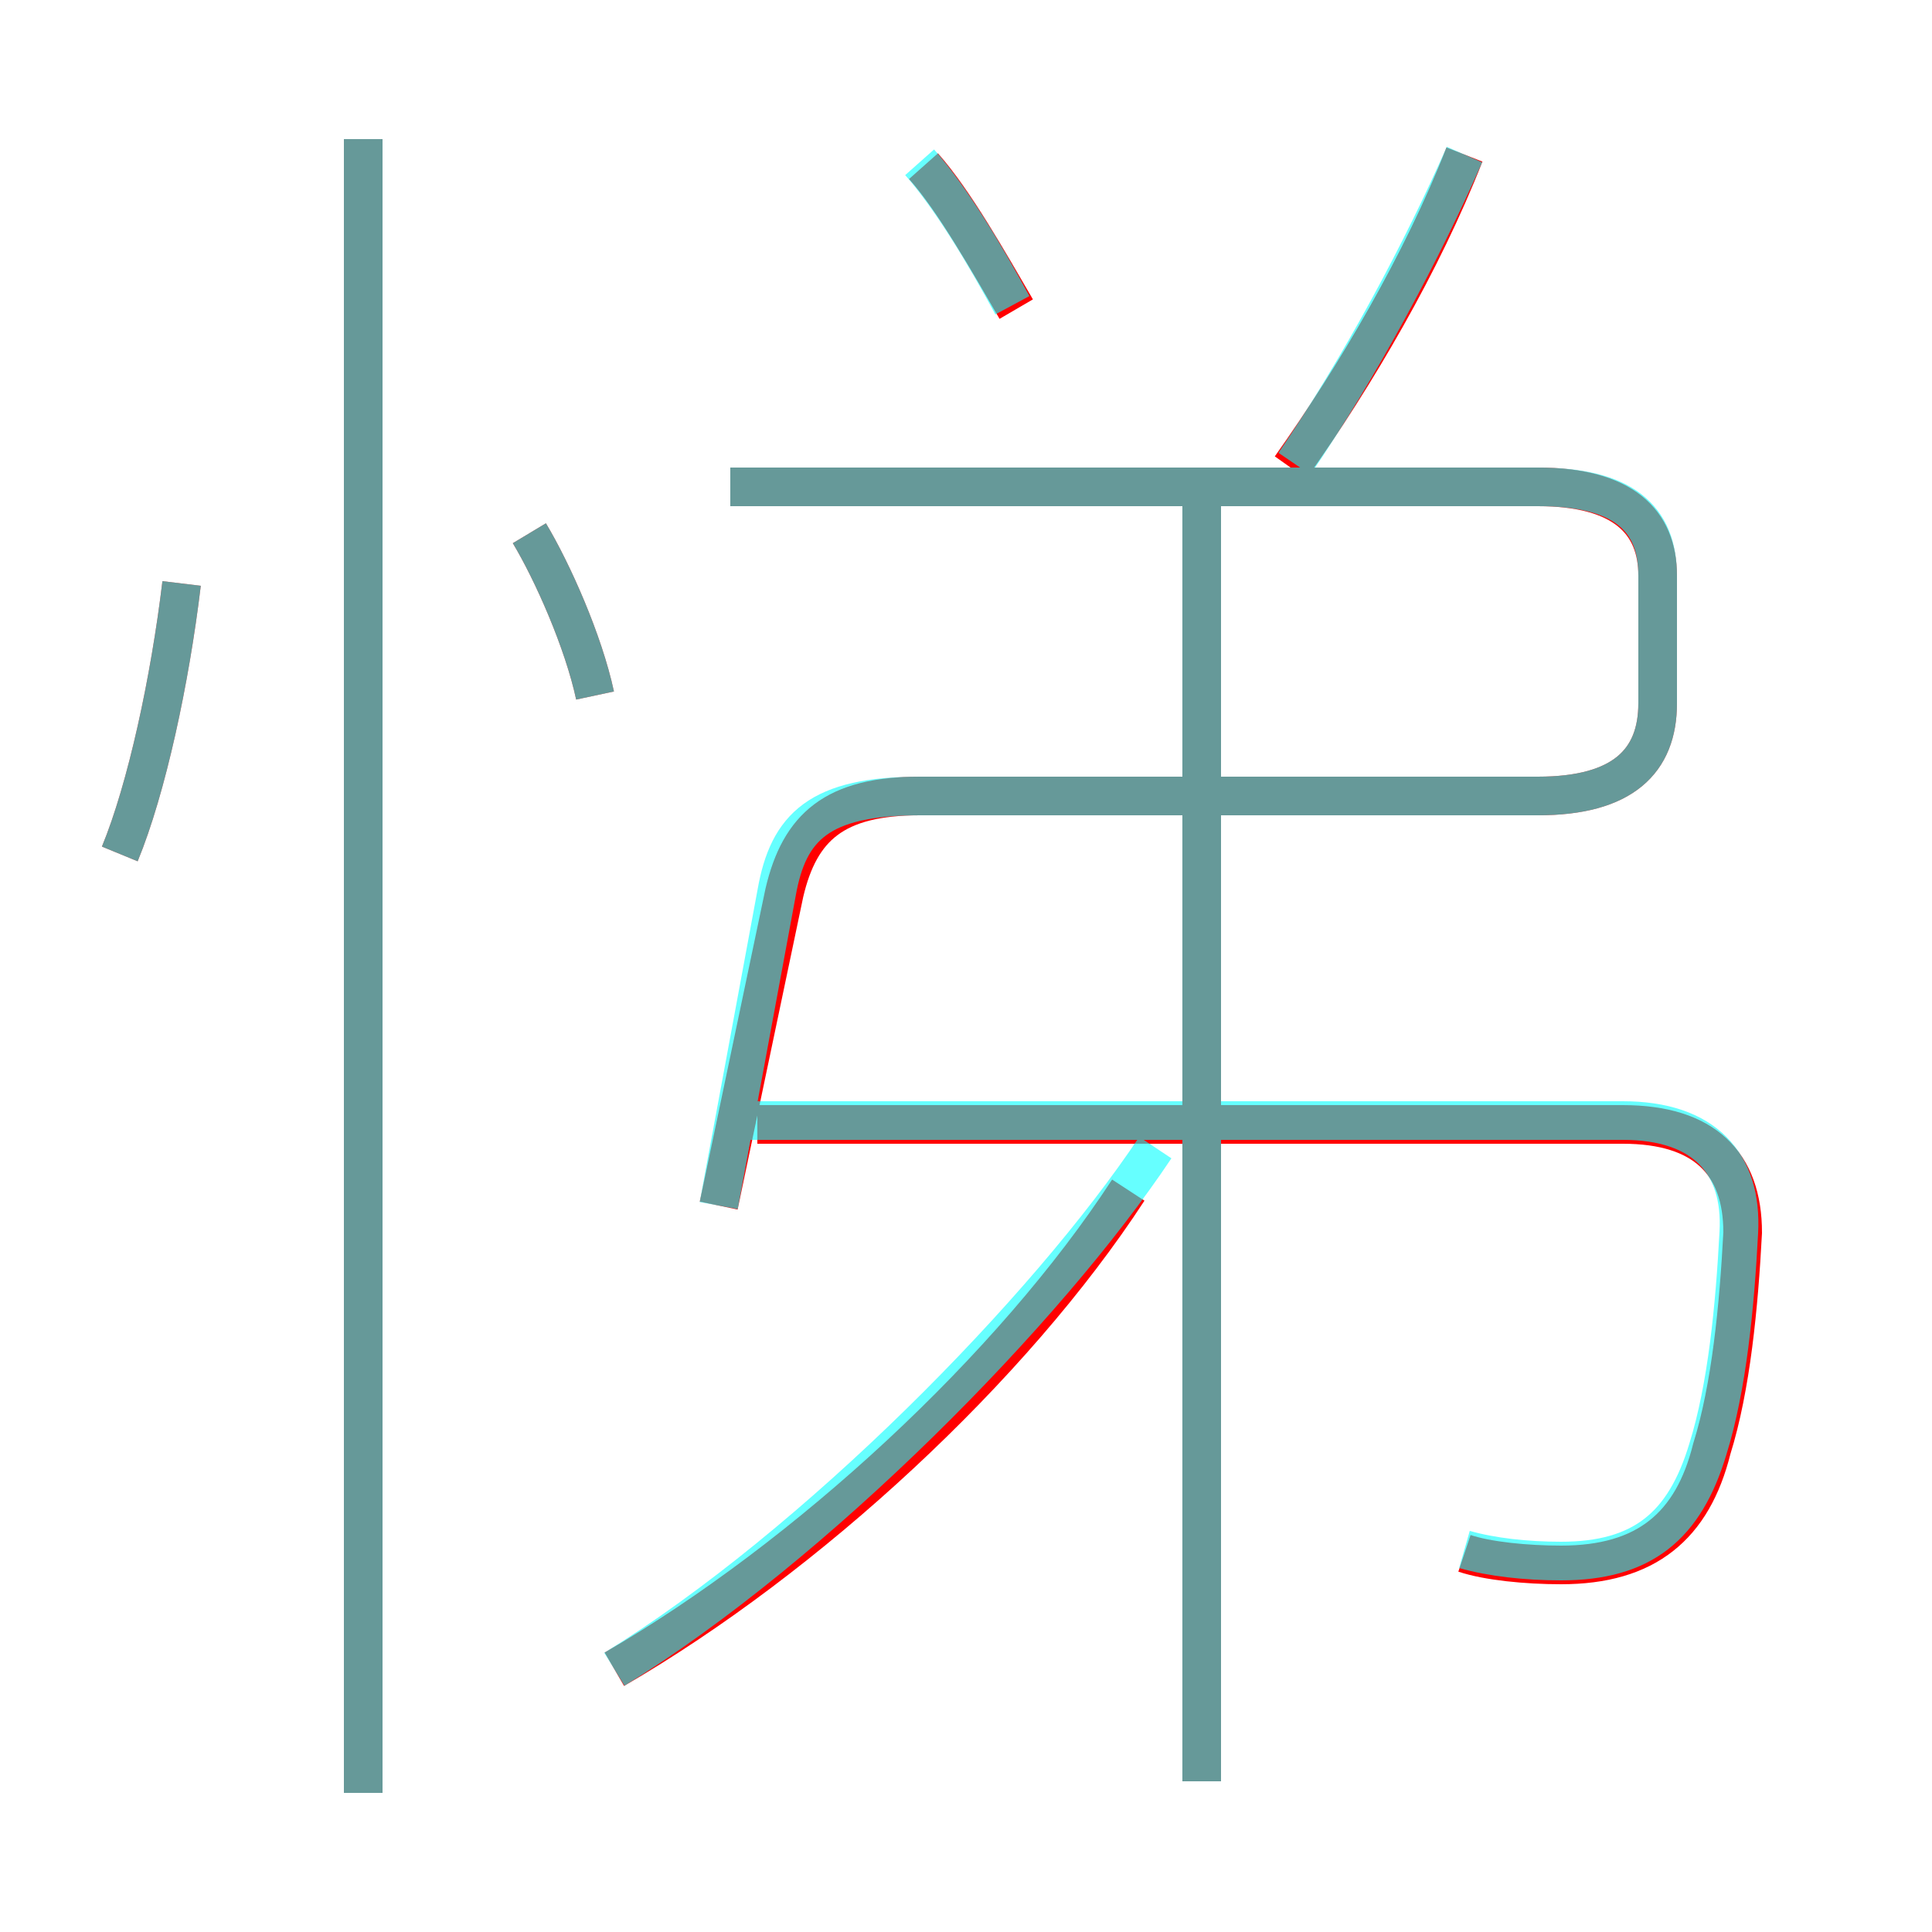 <?xml version='1.0' encoding='utf8'?>
<svg viewBox="0.0 -6.0 50.0 50.0" version="1.1" xmlns="http://www.w3.org/2000/svg">
<rect x="0.0" y="-6.0" width="50.0" height="50.0" fill="#333333" stroke="none"/>
<rect x="-1000" y="-1000" width="2000" height="2000" stroke="white" fill="white"/>
<g style="fill:none;stroke:rgba(255, 0, 0, 1);  stroke-width:1"><path d="M 18.6 -12.8 L 20.3 -20.9 C 20.7 -22.6 21.6 -23.4 23.8 -23.4 L 39.8 -23.4 C 42.0 -23.4 42.9 -24.3 42.9 -25.8 L 42.9 -29.1 C 42.9 -30.5 42.0 -31.4 39.8 -31.4 L 18.9 -31.4 M 15.9 -0.8 C 20.9 -3.7 26.2 -8.6 29.2 -13.2 M 9.4 2.4 L 9.4 -40.4 M 3.1 -21.9 C 3.8 -23.6 4.4 -26.4 4.7 -28.9 M 37.9 -3.8 C 38.5 -3.6 39.5 -3.5 40.4 -3.5 C 42.6 -3.5 43.8 -4.5 44.3 -6.5 C 44.8 -8.1 45.0 -10.2 45.1 -12.1 C 45.1 -13.9 44.1 -14.9 42.0 -14.9 L 19.6 -14.9 M 15.4 -26.0 C 15.1 -27.4 14.3 -29.2 13.7 -30.2 M 31.1 2.1 L 31.1 -31.2 M 26.3 -36.0 C 25.6 -37.2 24.7 -38.8 23.9 -39.7 M 33.4 -31.9 C 35.1 -34.3 36.8 -37.2 37.9 -40.0" transform="translate(0.0 38.0)" />
</g>
<g style="fill:none;stroke:rgba(0, 255, 255, 0.6);  stroke-width:1">
<path d="M 37.9 -3.9 C 38.6 -3.7 39.5 -3.6 40.4 -3.6 C 42.5 -3.6 43.6 -4.5 44.2 -6.5 C 44.7 -8.1 44.9 -10.2 45.0 -12.1 C 45.1 -13.9 44.1 -15.0 42.0 -15.0 L 19.4 -15.0 M 9.4 2.4 L 9.4 -40.4 M 15.9 -0.8 C 21.1 -4.0 27.1 -10.1 29.9 -14.3 M 3.1 -21.9 C 3.8 -23.6 4.4 -26.4 4.7 -28.9 M 15.4 -26.0 C 15.1 -27.4 14.3 -29.2 13.7 -30.2 M 18.6 -12.8 L 20.1 -20.9 C 20.4 -22.6 21.2 -23.4 23.8 -23.4 L 39.8 -23.4 C 42.0 -23.4 42.9 -24.3 42.9 -25.8 L 42.9 -29.1 C 42.9 -30.6 42.0 -31.4 39.8 -31.4 L 18.9 -31.4 M 31.1 2.1 L 31.1 -31.1 M 26.2 -36.1 C 25.5 -37.4 24.6 -38.9 23.8 -39.8 M 33.5 -32.0 C 35.2 -34.5 36.8 -37.5 37.9 -40.0" transform="translate(0.0 38.0)" />
</g>
</svg>